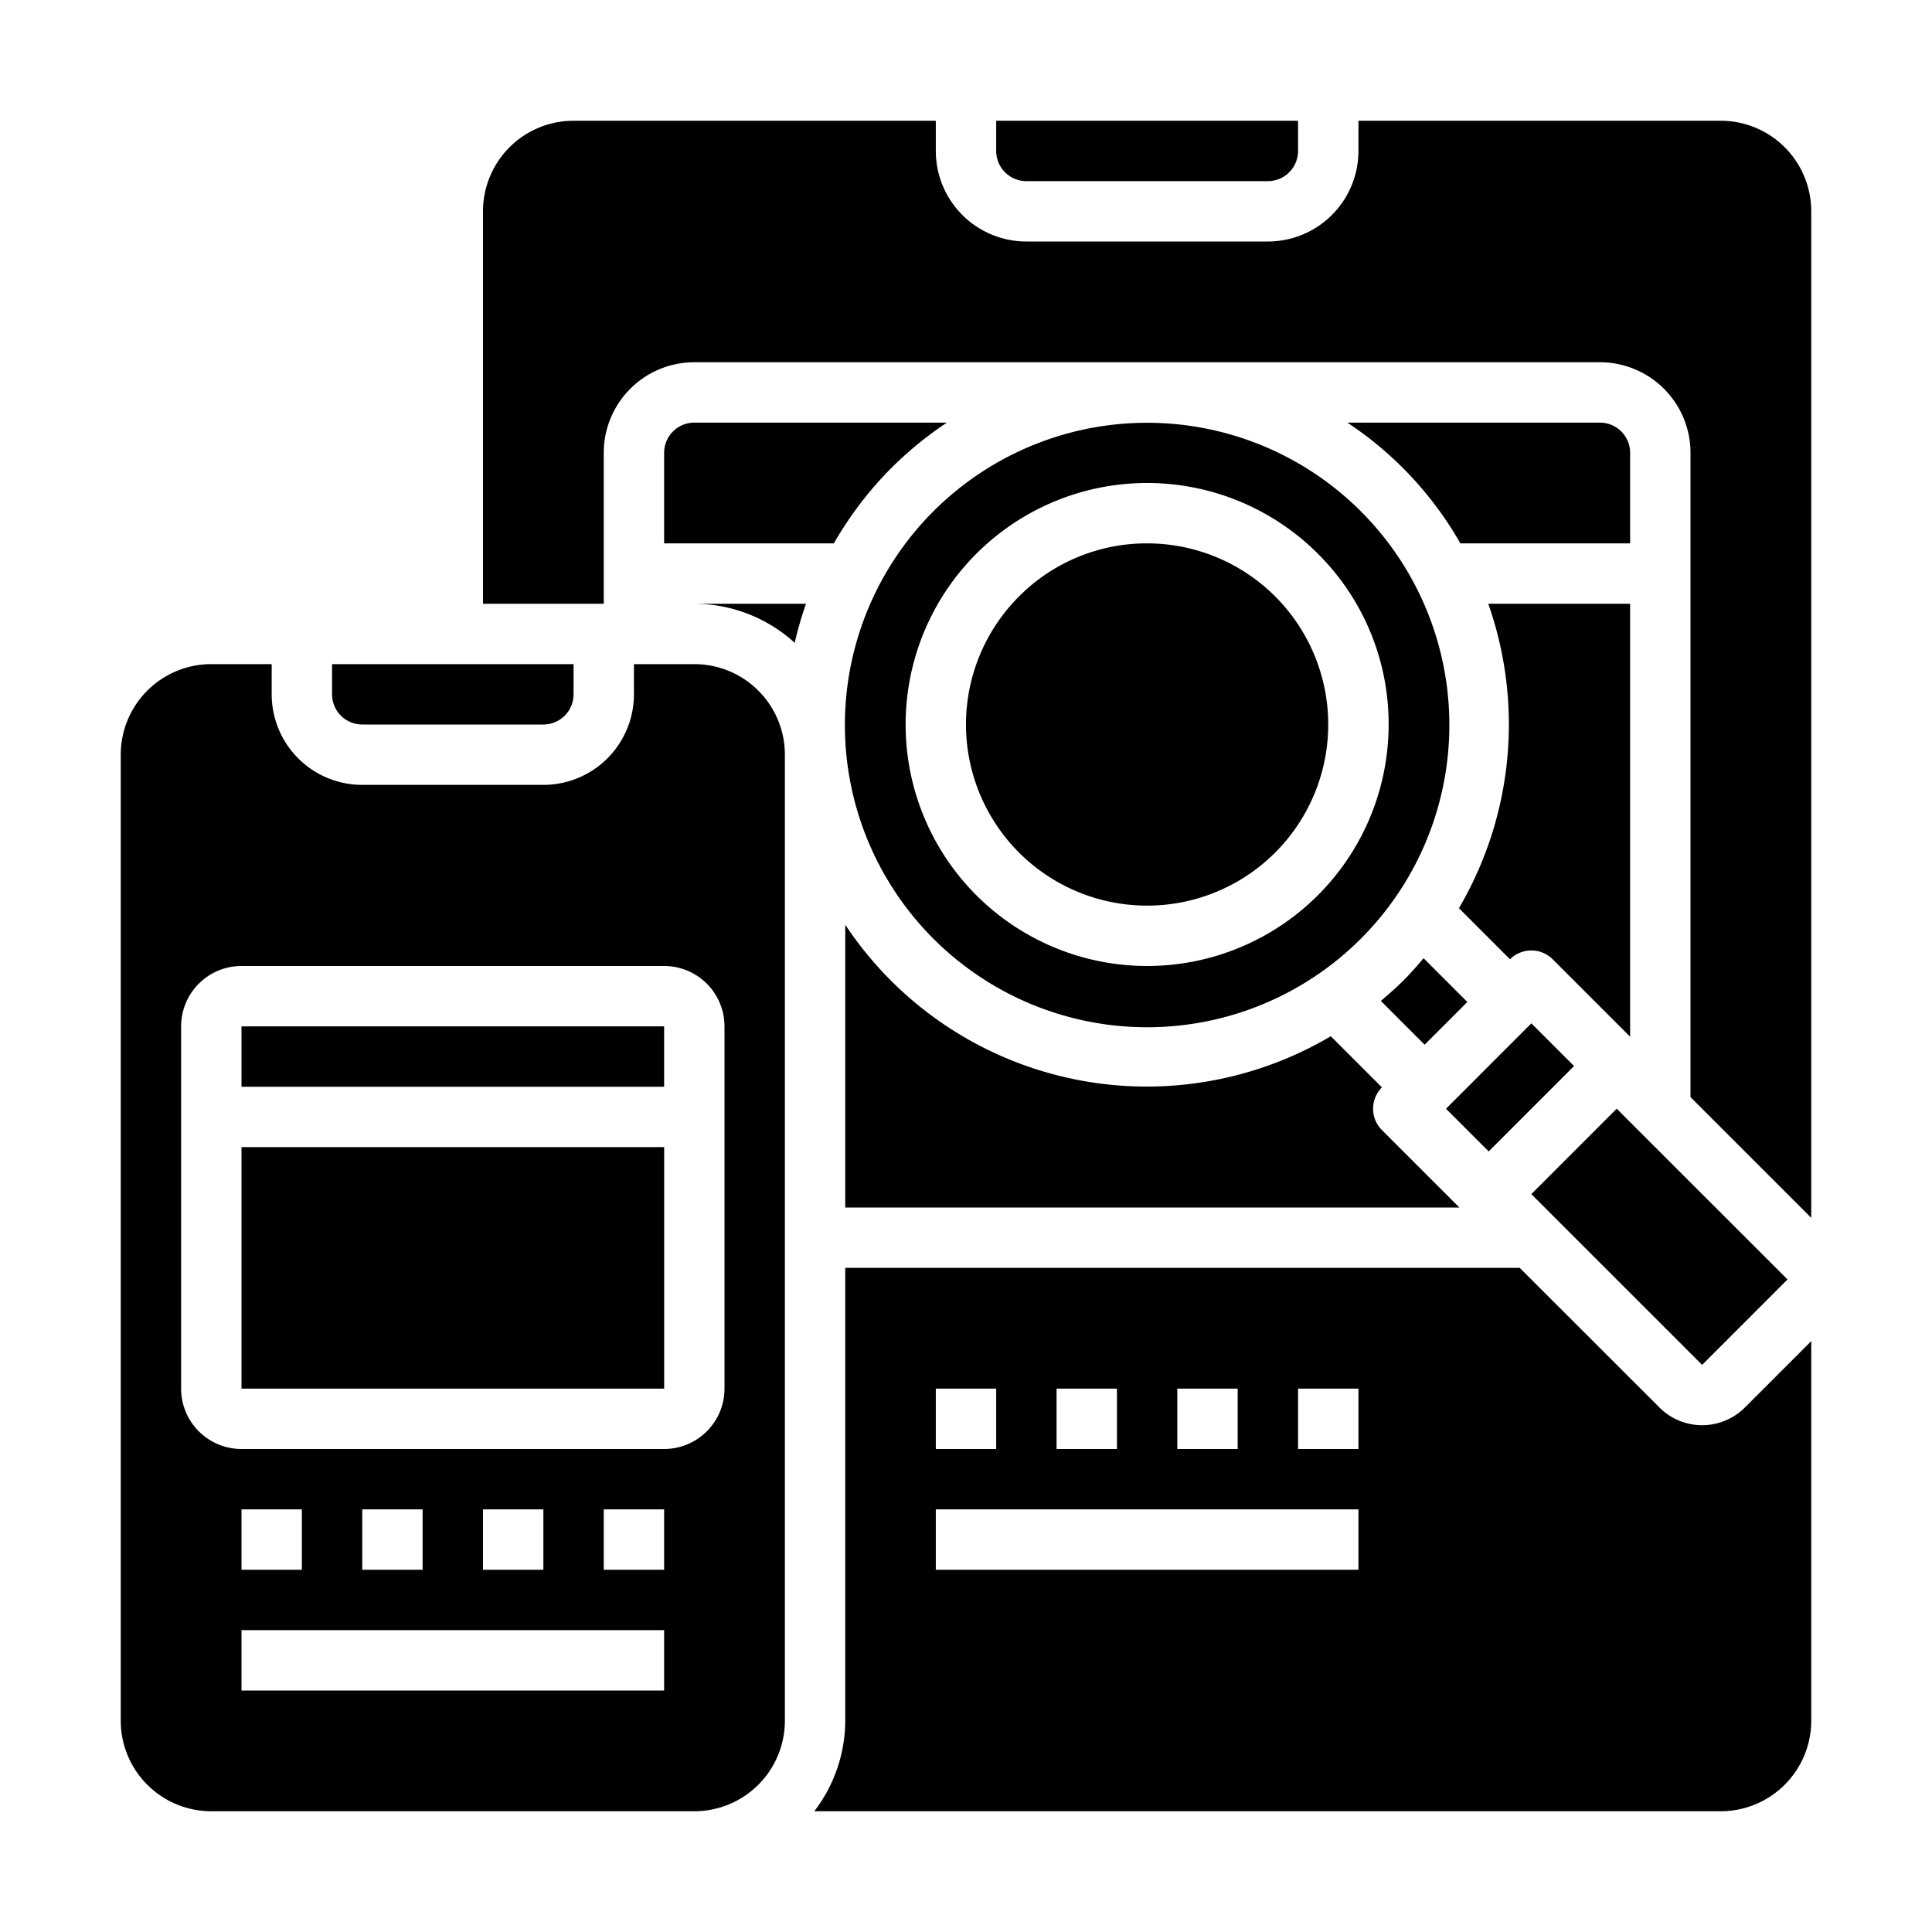 <svg xmlns="http://www.w3.org/2000/svg" viewBox="0 0 64 64" x="0px" y="0px"><g><path d="M18,24a1,1,0,0,0,1-1V22H11v1a1,1,0,0,0,1,1Z"></path><path d="M26.7,20H23a4.965,4.965,0,0,1,3.326,1.294A11.858,11.858,0,0,1,26.7,20Z"></path><path d="M46.485,32.485c-.238.239-.489.457-.743.672l1.45,1.45,1.415-1.415-1.45-1.45C46.942,32,46.724,32.247,46.485,32.485Z"></path><path d="M50.021,31.778h0a1,1,0,0,1,1.414,0L54,34.343V20H49.3a12.032,12.032,0,0,1-.971,10.085Z"></path><path d="M29.515,15.515A11.951,11.951,0,0,1,31.367,14H23a1,1,0,0,0-1,1v3h5.623A11.923,11.923,0,0,1,29.515,15.515Z"></path><rect x="8" y="34" width="14" height="2"></rect><path d="M60,44.426l-2.2,2.2a2,2,0,0,1-2.828,0L50.343,42H28V57a4.948,4.948,0,0,1-1.026,3H57a3,3,0,0,0,3-3ZM39,46h2v2H39Zm-4,0h2v2H35Zm-4,0h2v2H31Zm14,6H31V50H45Zm0-4H43V46h2Z"></path><rect x="8" y="38" width="14.001" height="8"></rect><path d="M26,57V25a3,3,0,0,0-3-3H21v1a3,3,0,0,1-3,3H12a3,3,0,0,1-3-3V22H7a3,3,0,0,0-3,3V57a3,3,0,0,0,3,3H23A3,3,0,0,0,26,57Zm-4-1H8V54H22ZM8,52V50h2v2Zm4,0V50h2v2Zm4,0V50h2v2Zm6,0H20V50h2ZM8,48a2,2,0,0,1-2-2V34a2,2,0,0,1,2-2H22a2,2,0,0,1,2,2V46a2,2,0,0,1-2,2Z"></path><rect x="52.97" y="36.97" width="4.001" height="8.001" transform="translate(-12.869 50.878) rotate(-45.007)"></rect><path d="M60,7a3,3,0,0,0-3-3H45V5a3,3,0,0,1-3,3H34a3,3,0,0,1-3-3V4H19a3,3,0,0,0-3,3V20h4V15a3,3,0,0,1,3-3H53a3,3,0,0,1,3,3V36.343l4,4Z"></path><path d="M34,6h8a1,1,0,0,0,1-1V4H33V5A1,1,0,0,0,34,6Z"></path><path d="M30.929,16.929A10.012,10.012,0,1,0,38,14.005,10.011,10.011,0,0,0,30.929,16.929ZM46,24a8,8,0,1,1-2.343-5.657A7.948,7.948,0,0,1,46,24Z"></path><path d="M53,14H44.633a11.794,11.794,0,0,1,3.744,4H54V15A1,1,0,0,0,53,14Z"></path><path d="M38,35.994a11.987,11.987,0,0,1-10-5.361V40H48.343l-2.565-2.565a1,1,0,0,1,0-1.414h0l-1.693-1.694A12,12,0,0,1,38,35.994Z"></path><path d="M33.757,19.757A6,6,0,1,0,38,18,5.963,5.963,0,0,0,33.757,19.757Z"></path><rect x="48.021" y="35.021" width="4" height="2" transform="translate(-10.818 45.928) rotate(-45.007)"></rect></g></svg>